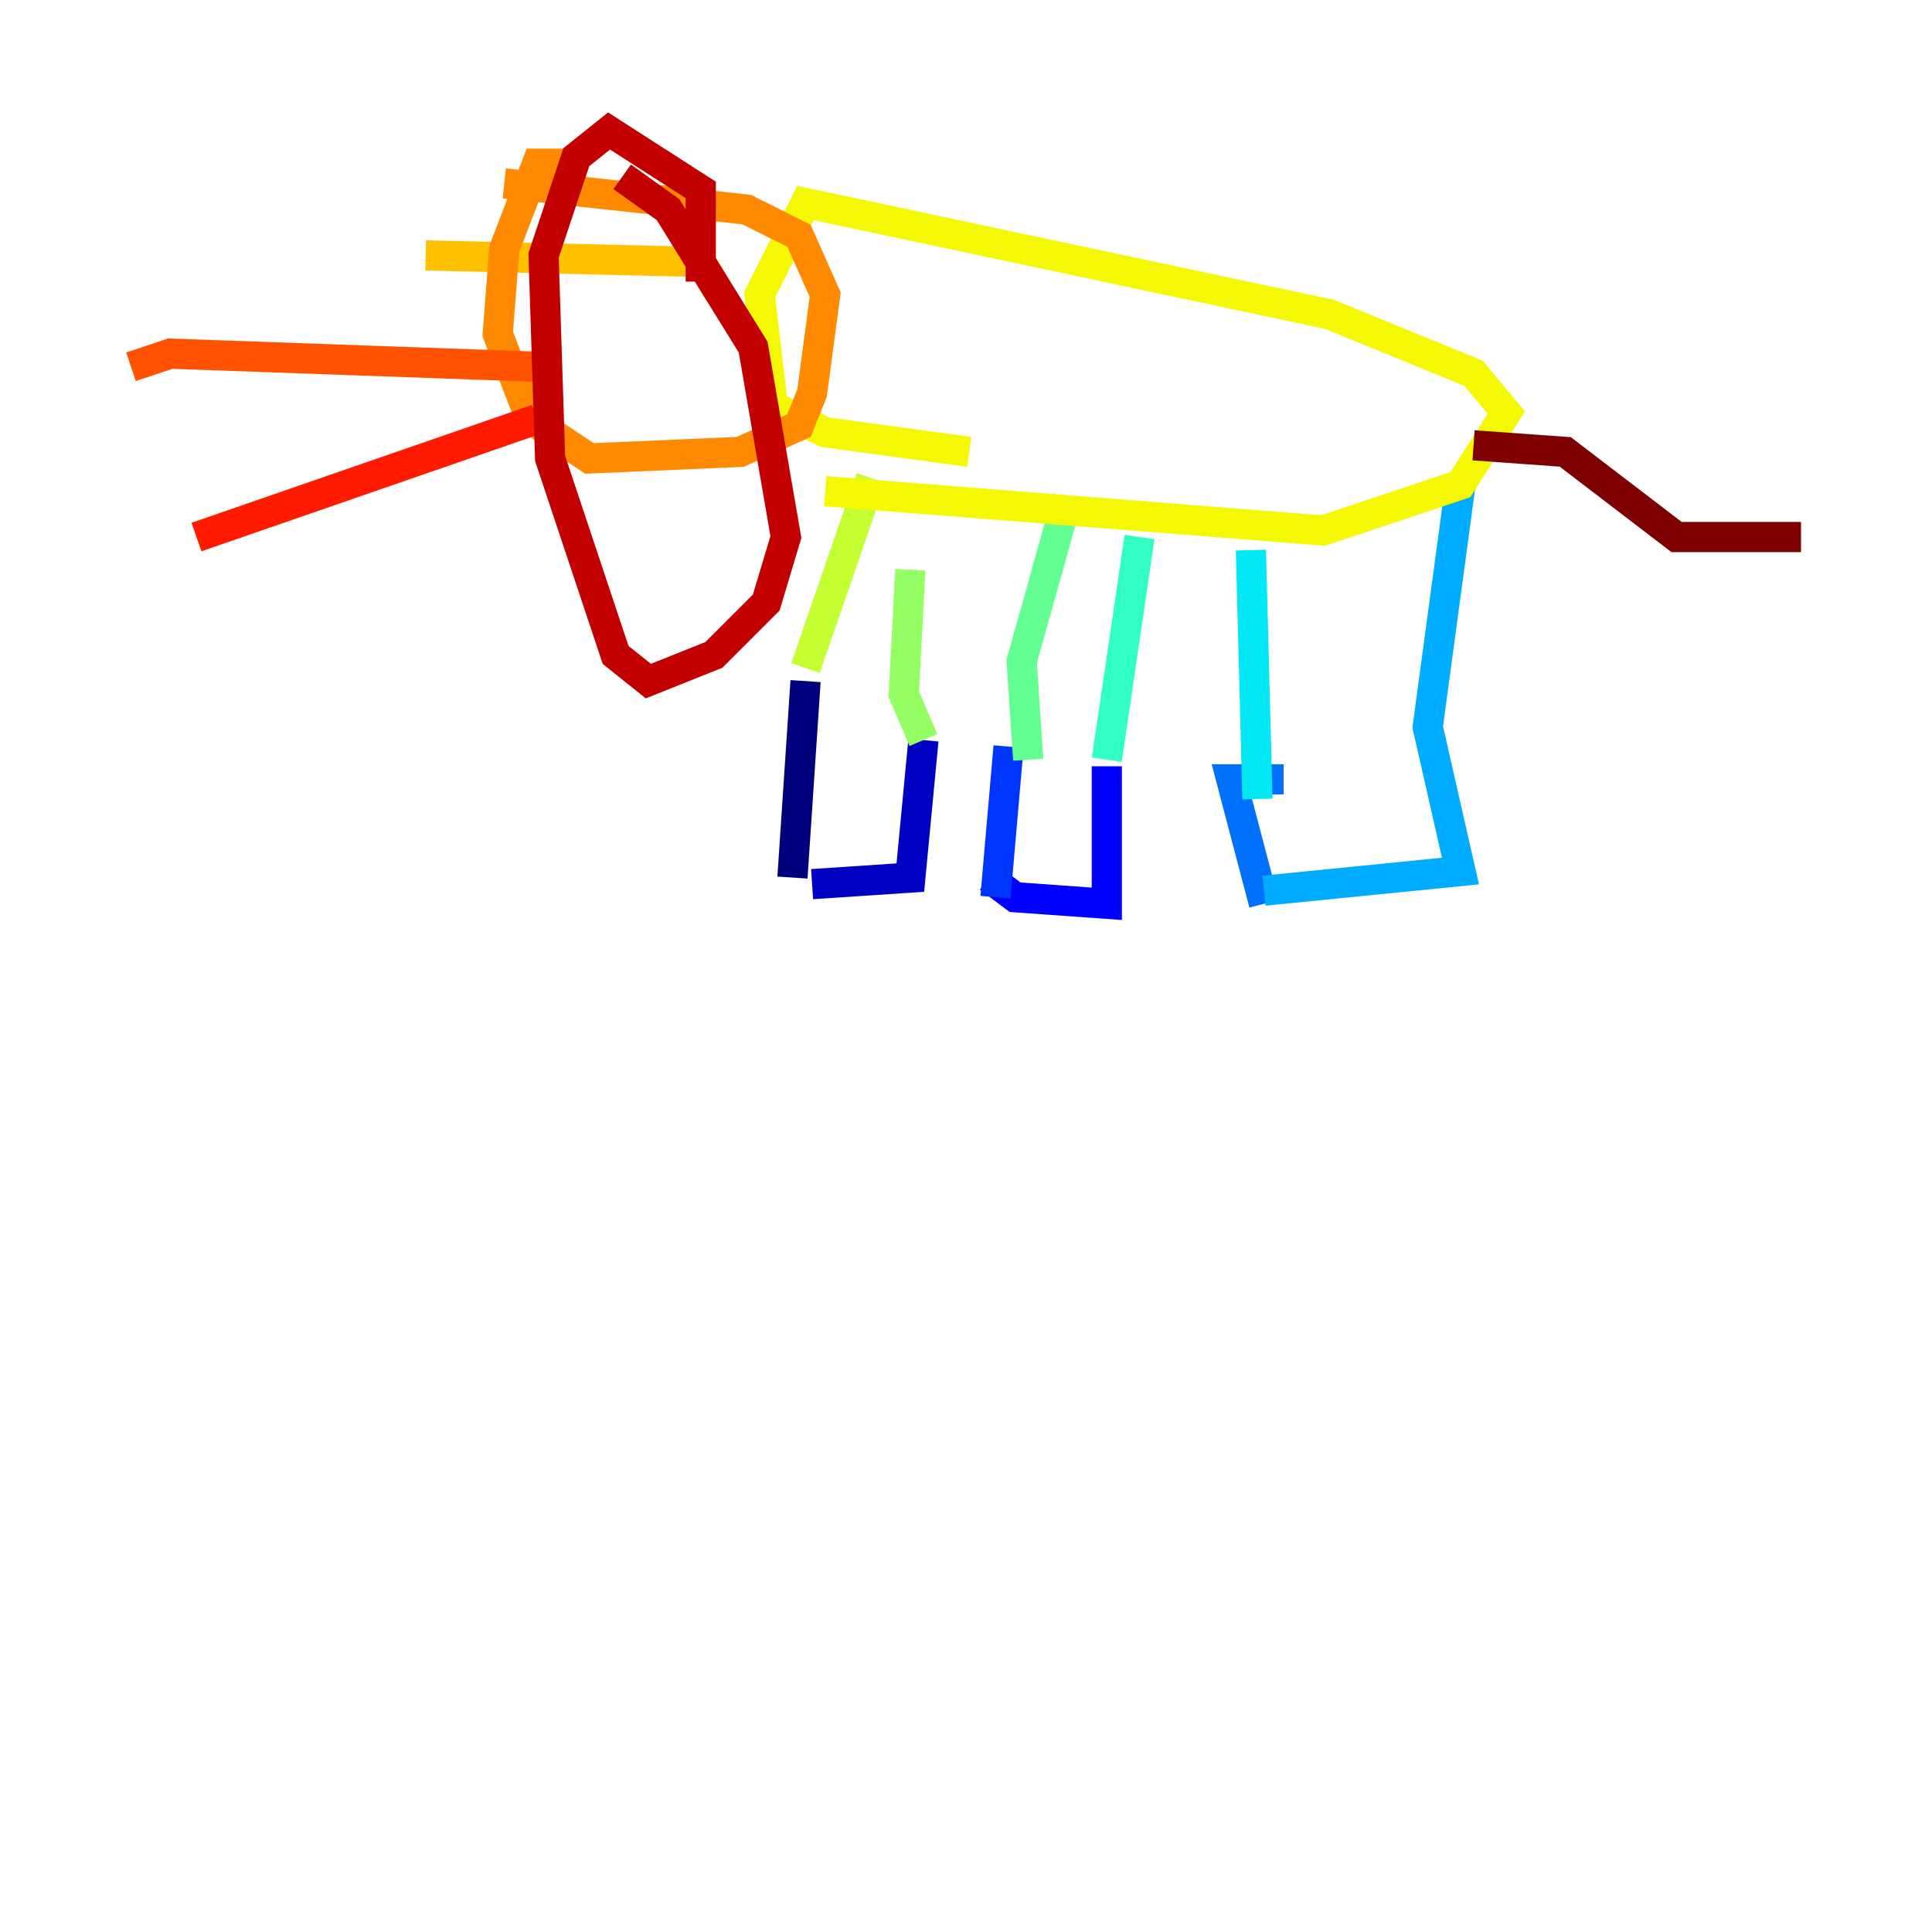 <?xml version="1.0" encoding="utf-8" ?>
<svg baseProfile="tiny" height="128" version="1.2" viewBox="0,0,128,128" width="128" xmlns="http://www.w3.org/2000/svg" xmlns:ev="http://www.w3.org/2001/xml-events" xmlns:xlink="http://www.w3.org/1999/xlink"><defs /><polyline fill="none" points="52.502,58.142 53.37,45.125" stroke="#00007f" stroke-width="2" /><polyline fill="none" points="53.803,58.576 60.312,58.142 61.18,49.031" stroke="#0000c3" stroke-width="2" /><polyline fill="none" points="65.519,58.142 67.254,59.444 73.329,59.878 73.329,50.766" stroke="#0000ff" stroke-width="2" /><polyline fill="none" points="65.953,59.444 66.82,49.464" stroke="#0034ff" stroke-width="2" /><polyline fill="none" points="83.742,59.878 81.573,51.634 85.044,51.634" stroke="#0070ff" stroke-width="2" /><polyline fill="none" points="83.742,59.01 96.759,57.709 94.59,48.163 96.759,32.108" stroke="#00acff" stroke-width="2" /><polyline fill="none" points="83.308,52.936 82.875,36.447" stroke="#02e8f4" stroke-width="2" /><polyline fill="none" points="73.329,50.332 75.498,35.58" stroke="#32ffc3" stroke-width="2" /><polyline fill="none" points="68.122,50.332 67.688,43.824 70.725,32.976" stroke="#63ff93" stroke-width="2" /><polyline fill="none" points="61.18,49.031 59.878,45.993 60.312,37.749" stroke="#93ff63" stroke-width="2" /><polyline fill="none" points="53.37,44.258 57.709,31.675" stroke="#c3ff32" stroke-width="2" /><polyline fill="none" points="54.671,32.542 87.647,35.146 96.759,32.108 99.797,27.336 97.627,24.732 88.081,20.827 53.37,13.451 50.332,19.525 51.2,26.902 54.671,28.637 64.217,29.939" stroke="#f4f802" stroke-width="2" /><polyline fill="none" points="47.729,19.525 46.427,17.356 28.203,16.922" stroke="#ffc000" stroke-width="2" /><polyline fill="none" points="37.749,10.848 35.58,10.848 33.41,16.488 32.976,22.129 35.146,27.77 39.051,30.373 49.031,29.939 52.936,28.203 53.803,26.034 54.671,19.525 52.936,15.62 49.464,13.885 33.41,12.149" stroke="#ff8900" stroke-width="2" /><polyline fill="none" points="35.58,24.298 11.281,23.43 8.678,24.298" stroke="#ff5100" stroke-width="2" /><polyline fill="none" points="35.58,27.77 13.017,35.58" stroke="#ff1a00" stroke-width="2" /><polyline fill="none" points="46.427,18.658 46.427,12.583 40.352,8.678 38.183,10.414 36.014,16.922 36.447,30.373 40.786,43.39 42.956,45.125 47.295,43.39 50.766,39.919 52.068,35.58 49.898,22.997 44.258,13.885 41.22,11.715" stroke="#c30000" stroke-width="2" /><polyline fill="none" points="97.627,29.505 103.702,29.939 111.078,35.58 119.322,35.58" stroke="#7f0000" stroke-width="2" /></svg>